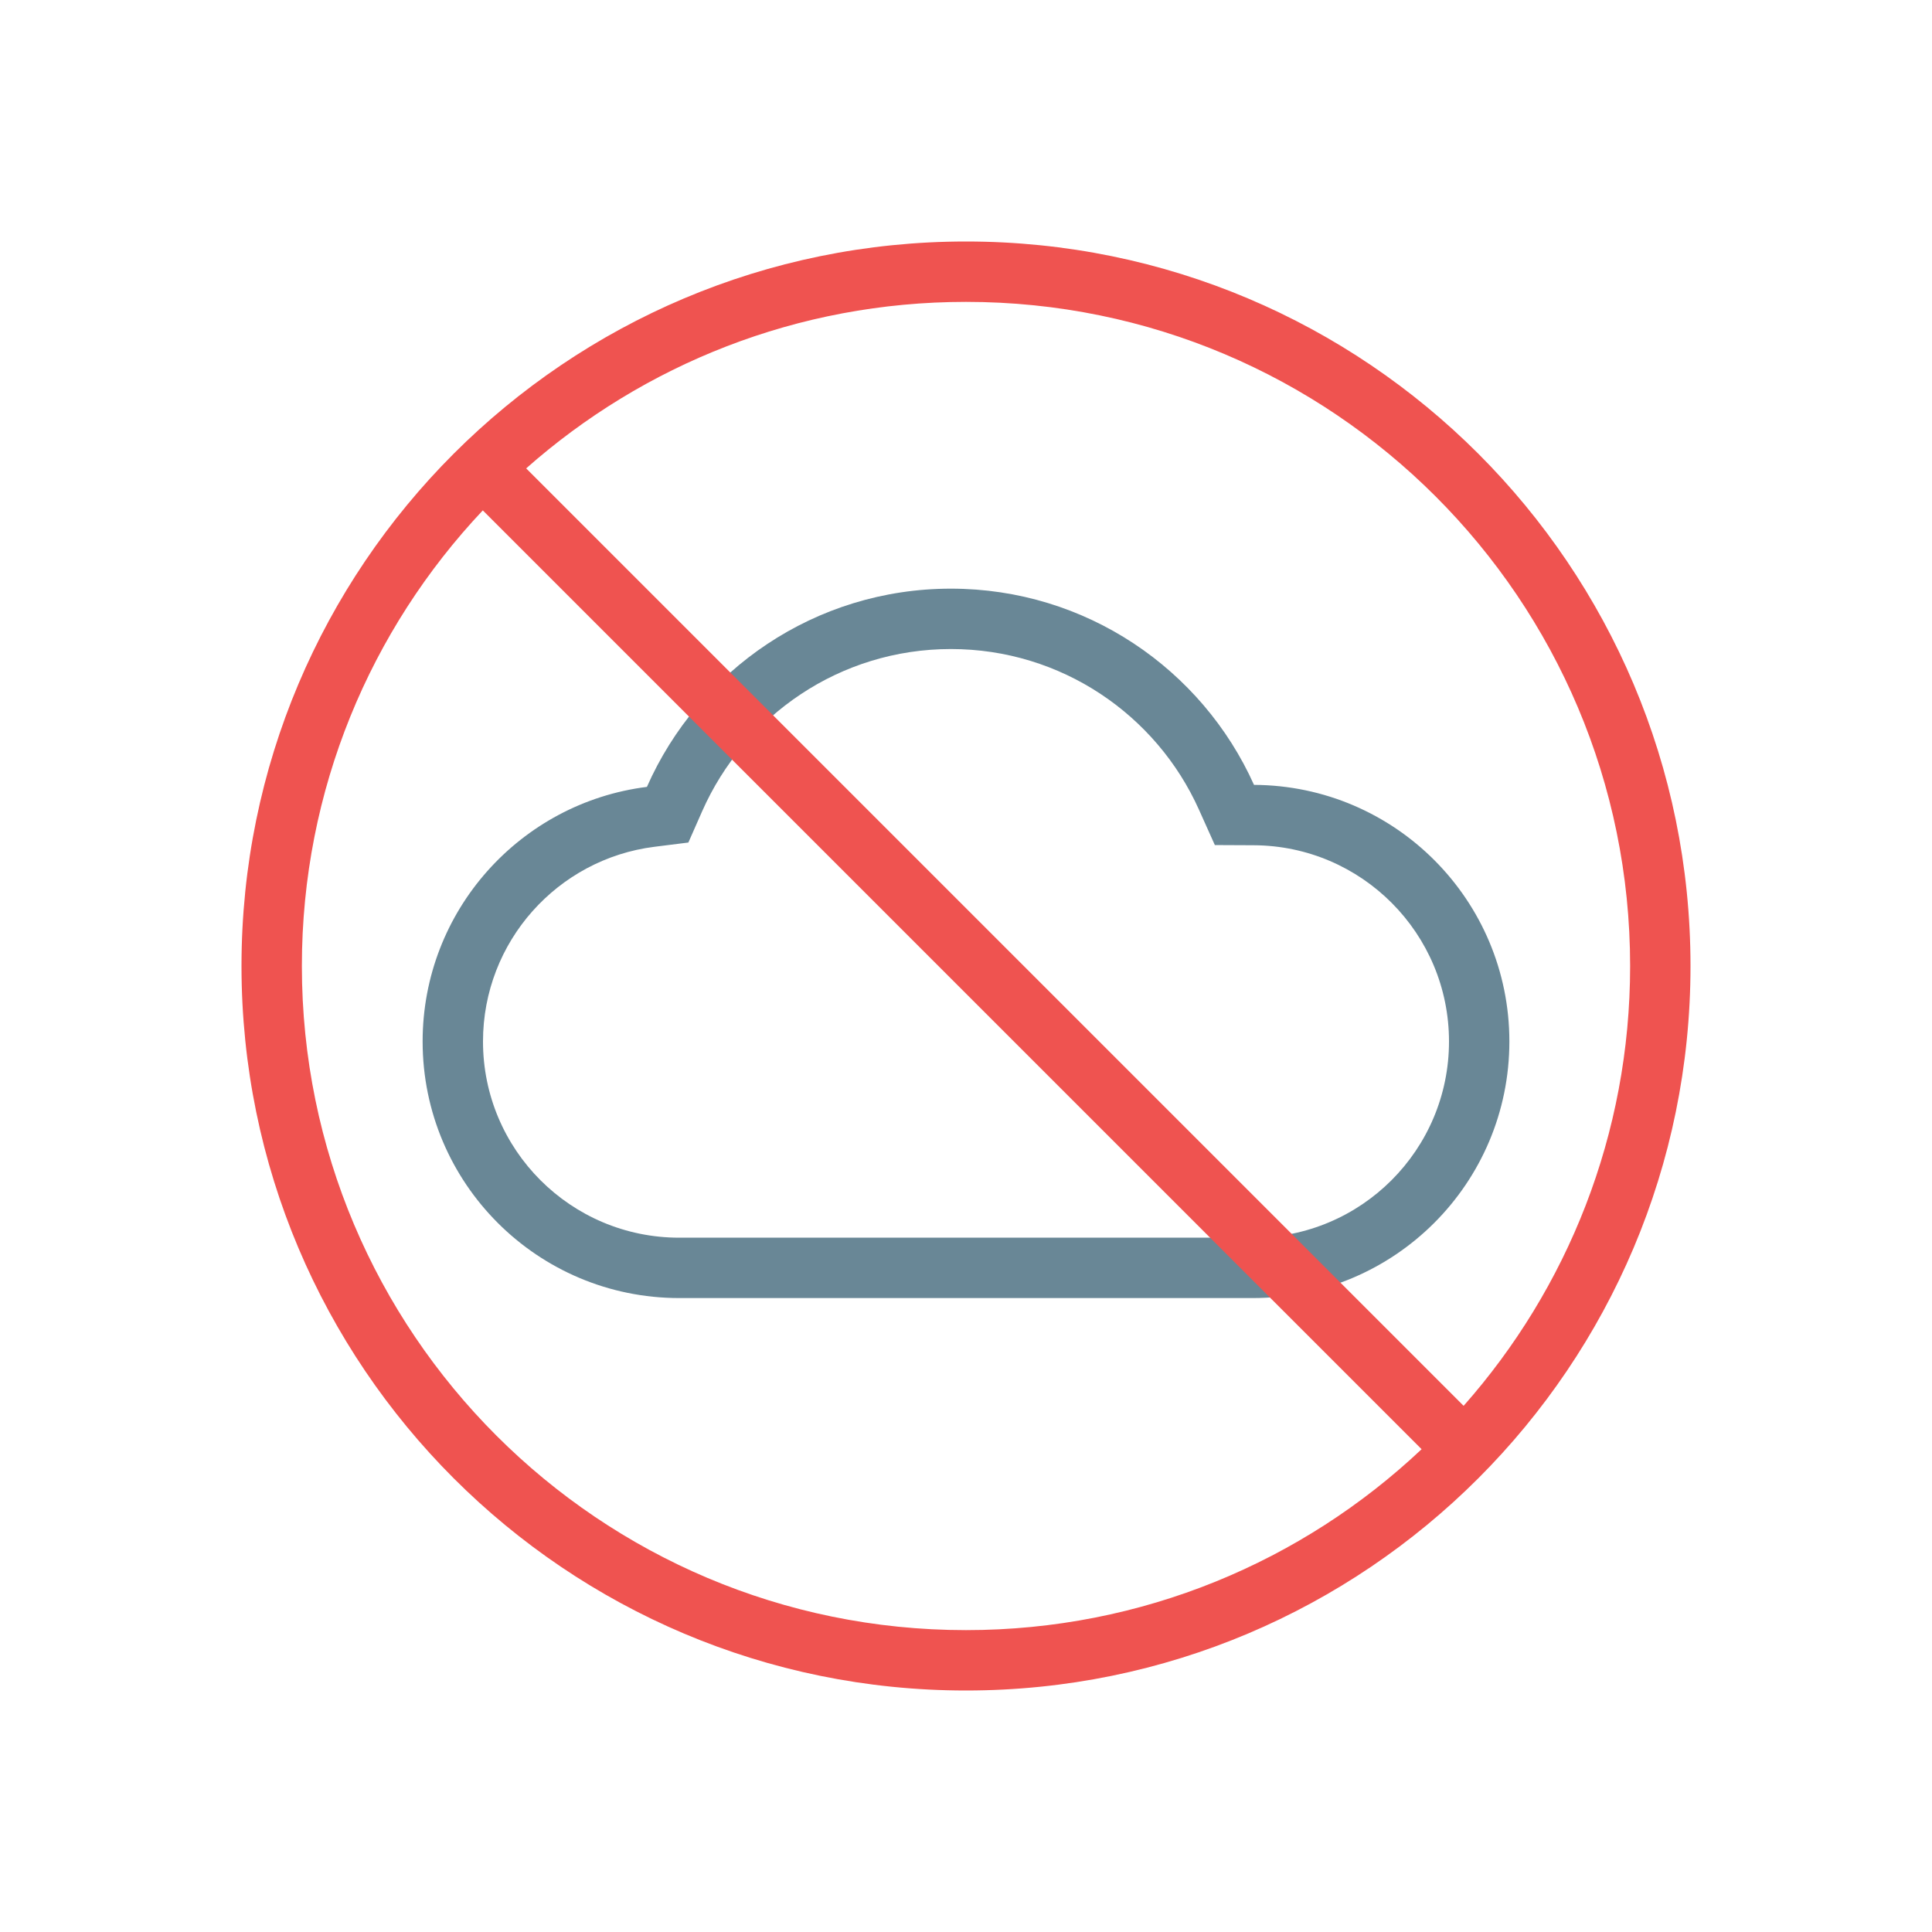 <svg xmlns="http://www.w3.org/2000/svg" width="128" height="128" fill="none" viewBox="0 0 128 128">
  <g class="128x128/Outline/cloud_unavailable">
    <path fill="#698796" fill-rule="evenodd" d="m45.606 55.82-2.248.282C36.955 56.907 32 62.378 32 69c0 7.18 5.82 13 13 13h38c7.18 0 13-5.82 13-13 0-7.159-5.787-12.967-12.938-13l-2.575-.012-1.055-2.35C76.613 47.36 70.312 43 63 43c-7.354 0-13.686 4.41-16.48 10.747l-.914 2.073ZM83.081 52C79.64 44.337 71.944 39 63 39c-8.996 0-16.73 5.399-20.14 13.133C34.48 53.186 28 60.336 28 69c0 9.389 7.611 17 17 17h38c9.389 0 17-7.611 17-17 0-9.362-7.567-16.956-16.92-17Z" class="Primary" clip-rule="evenodd"/>
    <path fill="#EF5350" fill-rule="evenodd" d="M34.86 31.032C42.621 24.167 52.824 20 64 20c24.3 0 44 19.7 44 44 0 11.176-4.167 21.379-11.032 29.14L34.86 31.032Zm-2.874 2.783C24.556 41.694 20 52.315 20 64c0 24.3 19.7 44 44 44 11.685 0 22.306-4.555 30.185-11.986l-62.199-62.2ZM64 16c-26.51 0-48 21.49-48 48s21.49 48 48 48 48-21.49 48-48-21.49-48-48-48Z" class="Secondary" clip-rule="evenodd"/>
  </g>
</svg>
